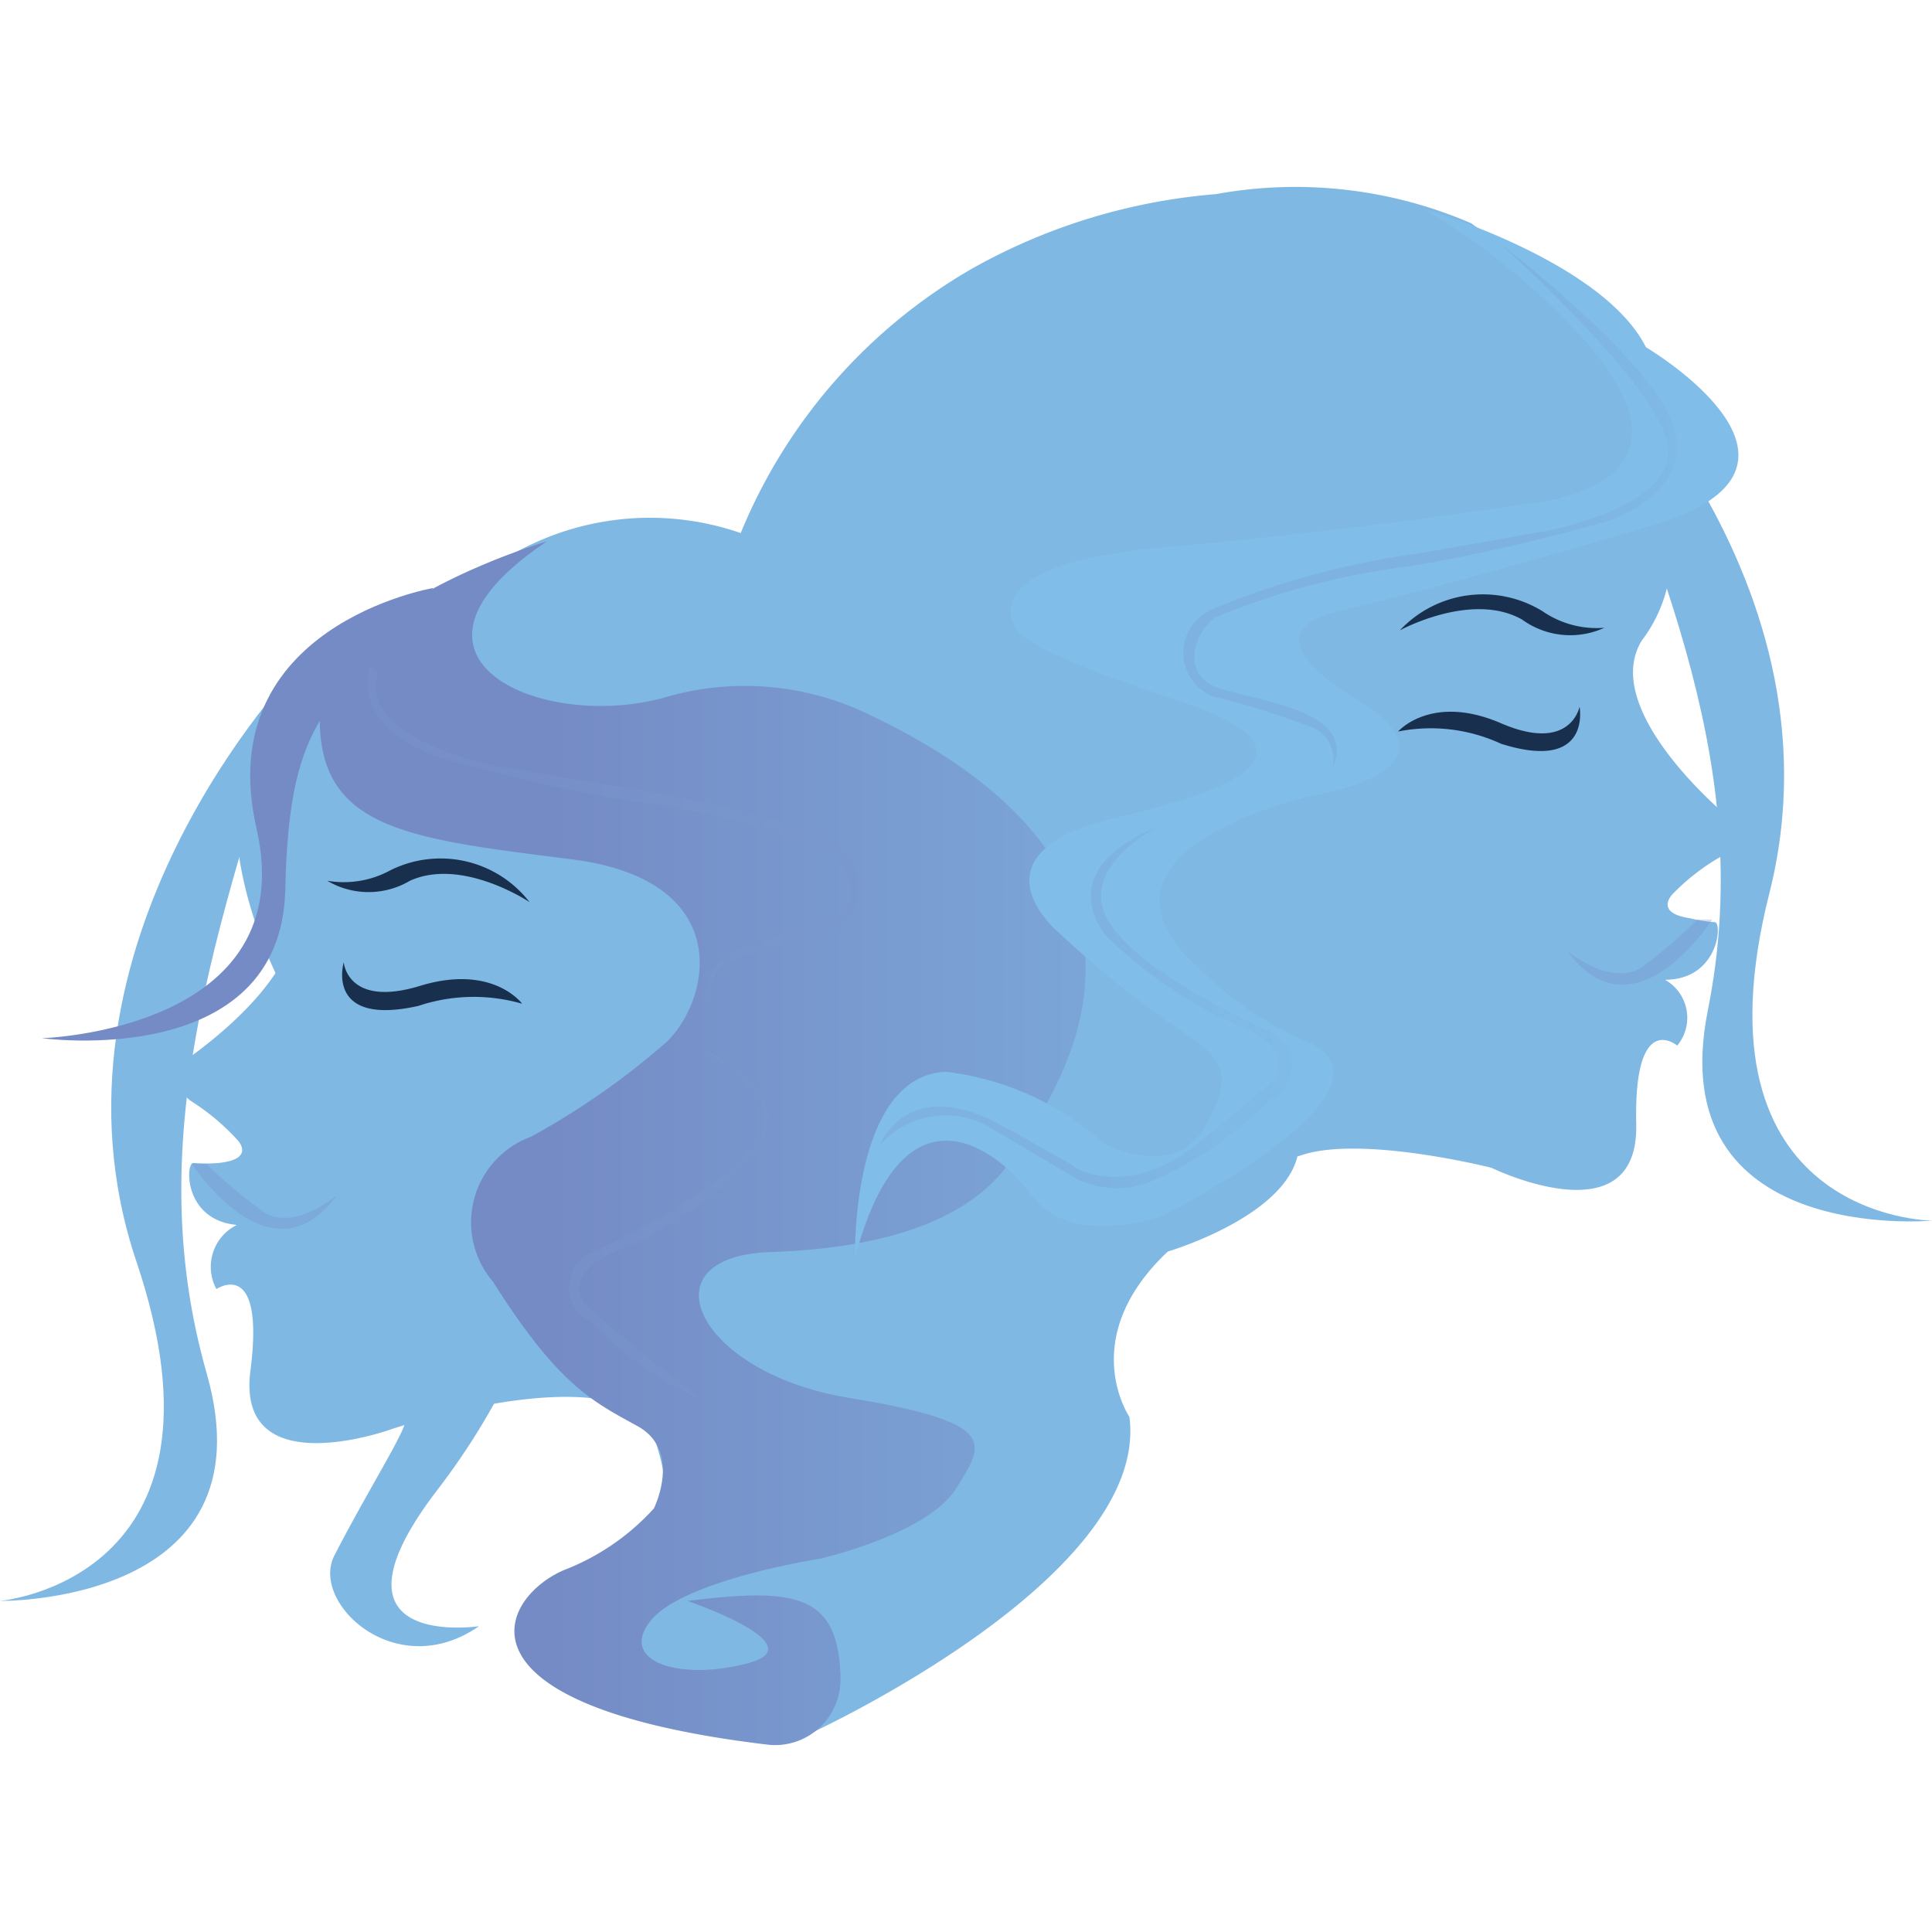 <svg xmlns="http://www.w3.org/2000/svg" xmlns:xlink="http://www.w3.org/1999/xlink" width="98" height="98" viewBox="0 0 98 98"><defs><clipPath id="clip-path"><rect id="Rettangolo_2150" data-name="Rettangolo 2150" width="98" height="98" transform="translate(779 109)" fill="#fff" stroke="#707070" stroke-width="1"></rect></clipPath><linearGradient id="linear-gradient" x1="1.877" y1="478.842" x2="1.877" y2="477.838" gradientUnits="objectBoundingBox"><stop offset="0" stop-color="#80bde8"></stop><stop offset="0.19" stop-color="#7eb4e1"></stop><stop offset="0.51" stop-color="#789ad0"></stop><stop offset="0.67" stop-color="#758bc5"></stop></linearGradient><linearGradient id="linear-gradient-2" x1="726.532" y1="480.093" x2="726.532" y2="479.092" xlink:href="#linear-gradient"></linearGradient><linearGradient id="linear-gradient-3" x1="0.26" y1="26.353" x2="1.26" y2="26.353" gradientUnits="objectBoundingBox"><stop offset="0" stop-color="#758bc5"></stop><stop offset="1" stop-color="#80b8e4"></stop></linearGradient><linearGradient id="linear-gradient-4" x1="0.38" y1="30.073" x2="0.931" y2="30.341" gradientUnits="objectBoundingBox"><stop offset="0" stop-color="#80bde8"></stop><stop offset="0.11" stop-color="#7eb4e1"></stop><stop offset="0.3" stop-color="#789ad0"></stop><stop offset="0.39" stop-color="#758bc5"></stop><stop offset="1" stop-color="#7fb2e0"></stop></linearGradient><linearGradient id="linear-gradient-5" x1="0.661" y1="60.872" x2="1.653" y2="60.872" gradientUnits="objectBoundingBox"><stop offset="0" stop-color="#7a9ad0"></stop><stop offset="0.28" stop-color="#7faede"></stop><stop offset="0.6" stop-color="#80bde8"></stop><stop offset="0.72" stop-color="#7eb4e1"></stop><stop offset="0.9" stop-color="#789ad0"></stop><stop offset="1" stop-color="#758bc5"></stop></linearGradient><linearGradient id="linear-gradient-6" x1="0.488" y1="86.576" x2="1.486" y2="86.576" xlink:href="#linear-gradient-5"></linearGradient><linearGradient id="linear-gradient-7" x1="1.01" y1="69.772" x2="1.01" y2="68.772" xlink:href="#linear-gradient"></linearGradient><linearGradient id="linear-gradient-8" x1="186.082" y1="91.826" x2="187.076" y2="91.826" xlink:href="#linear-gradient-5"></linearGradient><linearGradient id="linear-gradient-9" x1="475.189" y1="89.127" x2="476.197" y2="89.127" xlink:href="#linear-gradient-5"></linearGradient></defs><g id="gemelli" transform="translate(-779 -109)" clip-path="url(#clip-path)"><g id="gemelli1-01" transform="translate(734.149 68.176)"><path id="Tracciato_704" data-name="Tracciato 704" d="M124.088,56.689S138.78,69.611,134.6,86.14s8.253,16.6,8.253,16.6-13.763,1.283-11.373-10.665S129.332,69.943,124.088,56.689Z" fill="#80b8e4"></path><path id="Tracciato_705" data-name="Tracciato 705" d="M67.907,70.585a14.338,14.338,0,0,0-10.09,6.859c-2.921,5.8,1.416,13.542,1.416,13.542s14.737-2.9,6.129,22.127c-.288.863-2.1,3.784-3.562,6.638-1.195,2.39,3.142,6.483,7.346,3.562,0,0-8.386,1.261-2.1-6.926s7.966-17.7,4.846-20.91S66.381,73.218,67.907,70.585Z" fill="#80b8e4"></path><path id="Tracciato_706" data-name="Tracciato 706" d="M129.376,67.022a7.3,7.3,0,0,1-1.239,6.284c-2.213,3.562,4.425,9.006,4.425,9.006a1.416,1.416,0,0,1-.4,1.947l-.221.133a11.063,11.063,0,0,0-2.213,1.748s-1.04.974.841,1.261a7.5,7.5,0,0,0,1.261.2c.4,0,.2,2.921-2.522,2.921a2.213,2.213,0,0,1,.62,3.341s-2.213-1.881-2.08,3.983-7.346,2.213-7.346,2.213-6.638-1.682-9.692-.62-8.364-13.829-8.364-13.829l7.545-10.665-.221-3.142Z" fill="#80b8e4"></path><path id="Tracciato_707" data-name="Tracciato 707" d="M124.353,89.061s2.213,1.859,3.784.819a24.142,24.142,0,0,0,2.81-2.412h.752S127.739,93.685,124.353,89.061Z" opacity="0.3" fill="url(#linear-gradient)"></path><g id="Occhio"><path id="Tracciato_708" data-name="Tracciato 708" d="M115.768,77.931s1.682-1.947,5.222-.42,3.983-.841,3.983-.841.642,3.341-3.983,1.881A8.475,8.475,0,0,0,115.768,77.931Z" fill="#18304e"></path><path id="Tracciato_709" data-name="Tracciato 709" d="M115.856,72.8a5.775,5.775,0,0,1,7.236-.974,4.846,4.846,0,0,0,3.142.841,4.16,4.16,0,0,1-4.182-.42C119.485,70.806,115.856,72.8,115.856,72.8Z" fill="#18304e"></path></g><path id="Tracciato_710" data-name="Tracciato 710" d="M57.087,98.443c5.355-2.611,30.07,14.36,18.542,25.269-2.744,2.589,10.311,5.045,10.311,5.045s17.259-7.9,16.2-16.064c0,0-2.722-3.983,1.947-8.386,0,0,7.1-2.08,6.638-5.864s-9.913-11.727-9.913-11.727l3.784-4.425,7.744-3.12-7.744-6.505,5.244-3.363,18.5-3.12,2.522-2.722-5.244-6.638-6.129-4.669a22.481,22.481,0,0,0-12.966-1.482A30.181,30.181,0,0,0,94.15,54.454,27.548,27.548,0,0,0,82.423,67.863a14.073,14.073,0,0,0-13.276,2.213" fill="#80b8e4"></path><path id="Tracciato_711" data-name="Tracciato 711" d="M58.769,79.657a7.413,7.413,0,0,0,.686,6.395c1.969,3.762-5.222,8.563-5.222,8.563a1.438,1.438,0,0,0,.243,2.014h0l.2.133a11.462,11.462,0,0,1,2.213,1.881s.974.974-.951,1.173a8.164,8.164,0,0,1-1.283,0c-.4,0-.487,2.9,2.213,3.142a2.368,2.368,0,0,0-1.04,3.253s2.478-1.682,1.726,4.138,7.1,2.987,7.1,2.987S76.847,109.2,78.528,114c1.018,2.9,5.4-13.276,5.4-13.276l-6.483-11.4.509-3.1Z" fill="#80b8e4"></path><path id="Tracciato_712" data-name="Tracciato 712" d="M61.955,101.43s-2.213,1.925-3.762.841a24.671,24.671,0,0,1-2.876-2.412h-.73S58.57,106.076,61.955,101.43Z" opacity="0.3" fill="url(#linear-gradient-2)"></path><g id="Occhio-2"><path id="Tracciato_713" data-name="Tracciato 713" d="M71.337,91.738s-1.483-2.036-5.178-.907-3.872-1.195-3.872-1.195-.974,3.275,3.784,2.213A8.851,8.851,0,0,1,71.337,91.738Z" fill="#18304e"></path><path id="Tracciato_714" data-name="Tracciato 714" d="M71.713,86.583a5.709,5.709,0,0,0-7.058-1.615,4.934,4.934,0,0,1-3.208.531,4.116,4.116,0,0,0,4.2,0C68.306,84.3,71.713,86.583,71.713,86.583Z" fill="#18304e"></path></g><path id="Tracciato_715" data-name="Tracciato 715" d="M72.6,68.284S61.07,71.647,61.07,77.289s4.6,6.085,12.789,7.125,7.125,6.926,4.846,9.227a38.524,38.524,0,0,1-6.926,4.846,4.625,4.625,0,0,0-1.925,7.346c3.3,5.222,5.023,6.063,7.324,7.324s.841,4.182.841,4.182a11.971,11.971,0,0,1-4.6,3.142c-3.363,1.5-5.864,6.926,10.466,8.851a3.319,3.319,0,0,0,3.585-3.009h0a4.27,4.27,0,0,0,0-.752c-.2-3.983-2.522-4.182-7.744-3.54,0,0,6.483,2.213,3.12,3.142s-6.638,0-5.023-2.1,8.629-3.186,8.629-3.186,5.443-1.239,6.9-3.562,2.213-3.341-5.465-4.6-10.444-7.169-3.961-7.39,10.466-1.925,12.347-4.846,10.267-14.028-7.324-22.415a14.427,14.427,0,0,0-10.488-.841C72.178,77.909,63.814,74.147,72.6,68.284Z" fill="url(#linear-gradient-3)"></path><path id="Tracciato_716" data-name="Tracciato 716" d="M117.1,51.423s9.028,2.611,11.24,7.014c0,0,10.267,6.063.42,9.006s-16.131,4.425-16.131,4.425-4.846.841,1.04,4.425-2.08,4.846-2.08,4.846S98.8,83.861,105.722,89.99a17.281,17.281,0,0,0,5.642,3.762c4.824,2.522-7.5,8.718-7.5,8.718s-4.6,1.726-6.638-.974-6.638-5.841-9.006,3.142c0,0-.221-9.227,4.6-9.448a14.471,14.471,0,0,1,7.966,3.585s3.562,2.08,5.222-.863.642-3.54-1.859-5.222a51.645,51.645,0,0,1-5.664-4.625s-4.713-3.983,3.031-5.775,9.846-3.762,2.722-6.063S96.5,72.864,96.5,72.864s-2.921-3.363,7.324-4.27,18.41-2.213,18.41-2.213,10.046-.62,2.722-8.585a35.4,35.4,0,0,0-7.855-6.373Z" fill="url(#linear-gradient-4)"></path><path id="Tracciato_717" data-name="Tracciato 717" d="M120.968,53.215s8.1,6.151,8.851,9.515-3.607,4.58-3.607,4.58a97,97,0,0,1-9.669,2.213,38.1,38.1,0,0,0-10.09,2.633c-1.062.819-1.7,2.9.177,3.562s7.125,1.106,5.819,4.027a1.77,1.77,0,0,0-1.239-2.1,42.24,42.24,0,0,0-4.846-1.5,2.39,2.39,0,0,1,0-4.425,42.042,42.042,0,0,1,10.51-2.832l6.505-1.151s7.169-1.35,5.974-4.757S120.968,53.215,120.968,53.215Z" opacity="0.3" fill="url(#linear-gradient-5)"></path><path id="Tracciato_718" data-name="Tracciato 718" d="M103.6,82.755s-4.182,2.08-2.5,4.824,7.966,5.465,7.966,5.465a1.925,1.925,0,0,1,.2,3.562,18.985,18.985,0,0,1-5.664,3.983,4.58,4.58,0,0,1-4.182,0l-4.27-2.522a4.425,4.425,0,0,0-5.664.841s1.261-3.363,5.664-1.261c1.35.708,2.677,1.482,3.983,2.213.4.42,3.142,1.682,6.483-1.04s3.784-3.142,3.784-3.142,1.46-1.682-1.881-2.9a22.5,22.5,0,0,1-6.505-4.425S97.956,85.056,103.6,82.755Z" opacity="0.3" fill="url(#linear-gradient-6)"></path><path id="Tracciato_719" data-name="Tracciato 719" d="M59.942,74.678s-13.608,14.028-8.165,30.159-6.926,17.193-6.926,17.193,13.829.2,10.488-11.528S55.716,88.286,59.942,74.678Z" fill="#80b8e4"></path><path id="Tracciato_720" data-name="Tracciato 720" d="M66.823,70.651s-11.307,1.925-8.961,12.192S46.975,93.486,46.975,93.486s12.148,1.682,12.347-7.545S61.734,76.736,66.823,70.651Z" fill="url(#linear-gradient-7)"></path><path id="Tracciato_721" data-name="Tracciato 721" d="M63.615,74.678c-.819,3.363,3.607,4.58,3.607,4.58a91.184,91.184,0,0,0,9.669,2.213,36.465,36.465,0,0,1,10.09,2.611c1.018.885,1.7,2.921-.177,3.562s-7.147,1.173-5.864,4.071A1.748,1.748,0,0,1,82.157,89.5h0A39.694,39.694,0,0,1,87,88a2.39,2.39,0,0,0,0-4.425c-2.7-1.66-10.665-2.832-10.665-2.832l-6.417-1.084s-7.058-1.394-5.886-4.757" opacity="0.3" fill="url(#linear-gradient-8)"></path><path id="Tracciato_722" data-name="Tracciato 722" d="M78.351,110.192c-3.363-2.722-3.784-3.142-3.784-3.142s-1.46-1.682,1.947-2.921A21.441,21.441,0,0,0,82.954,99.7s3.142-3.341-2.522-5.664c0,0,4.2,2.213,2.522,4.846s-7.944,5.421-7.944,5.421a1.925,1.925,0,0,0-.2,3.562,18.786,18.786,0,0,0,5.642,3.983" opacity="0.3" fill="url(#linear-gradient-9)"></path></g></g></svg>